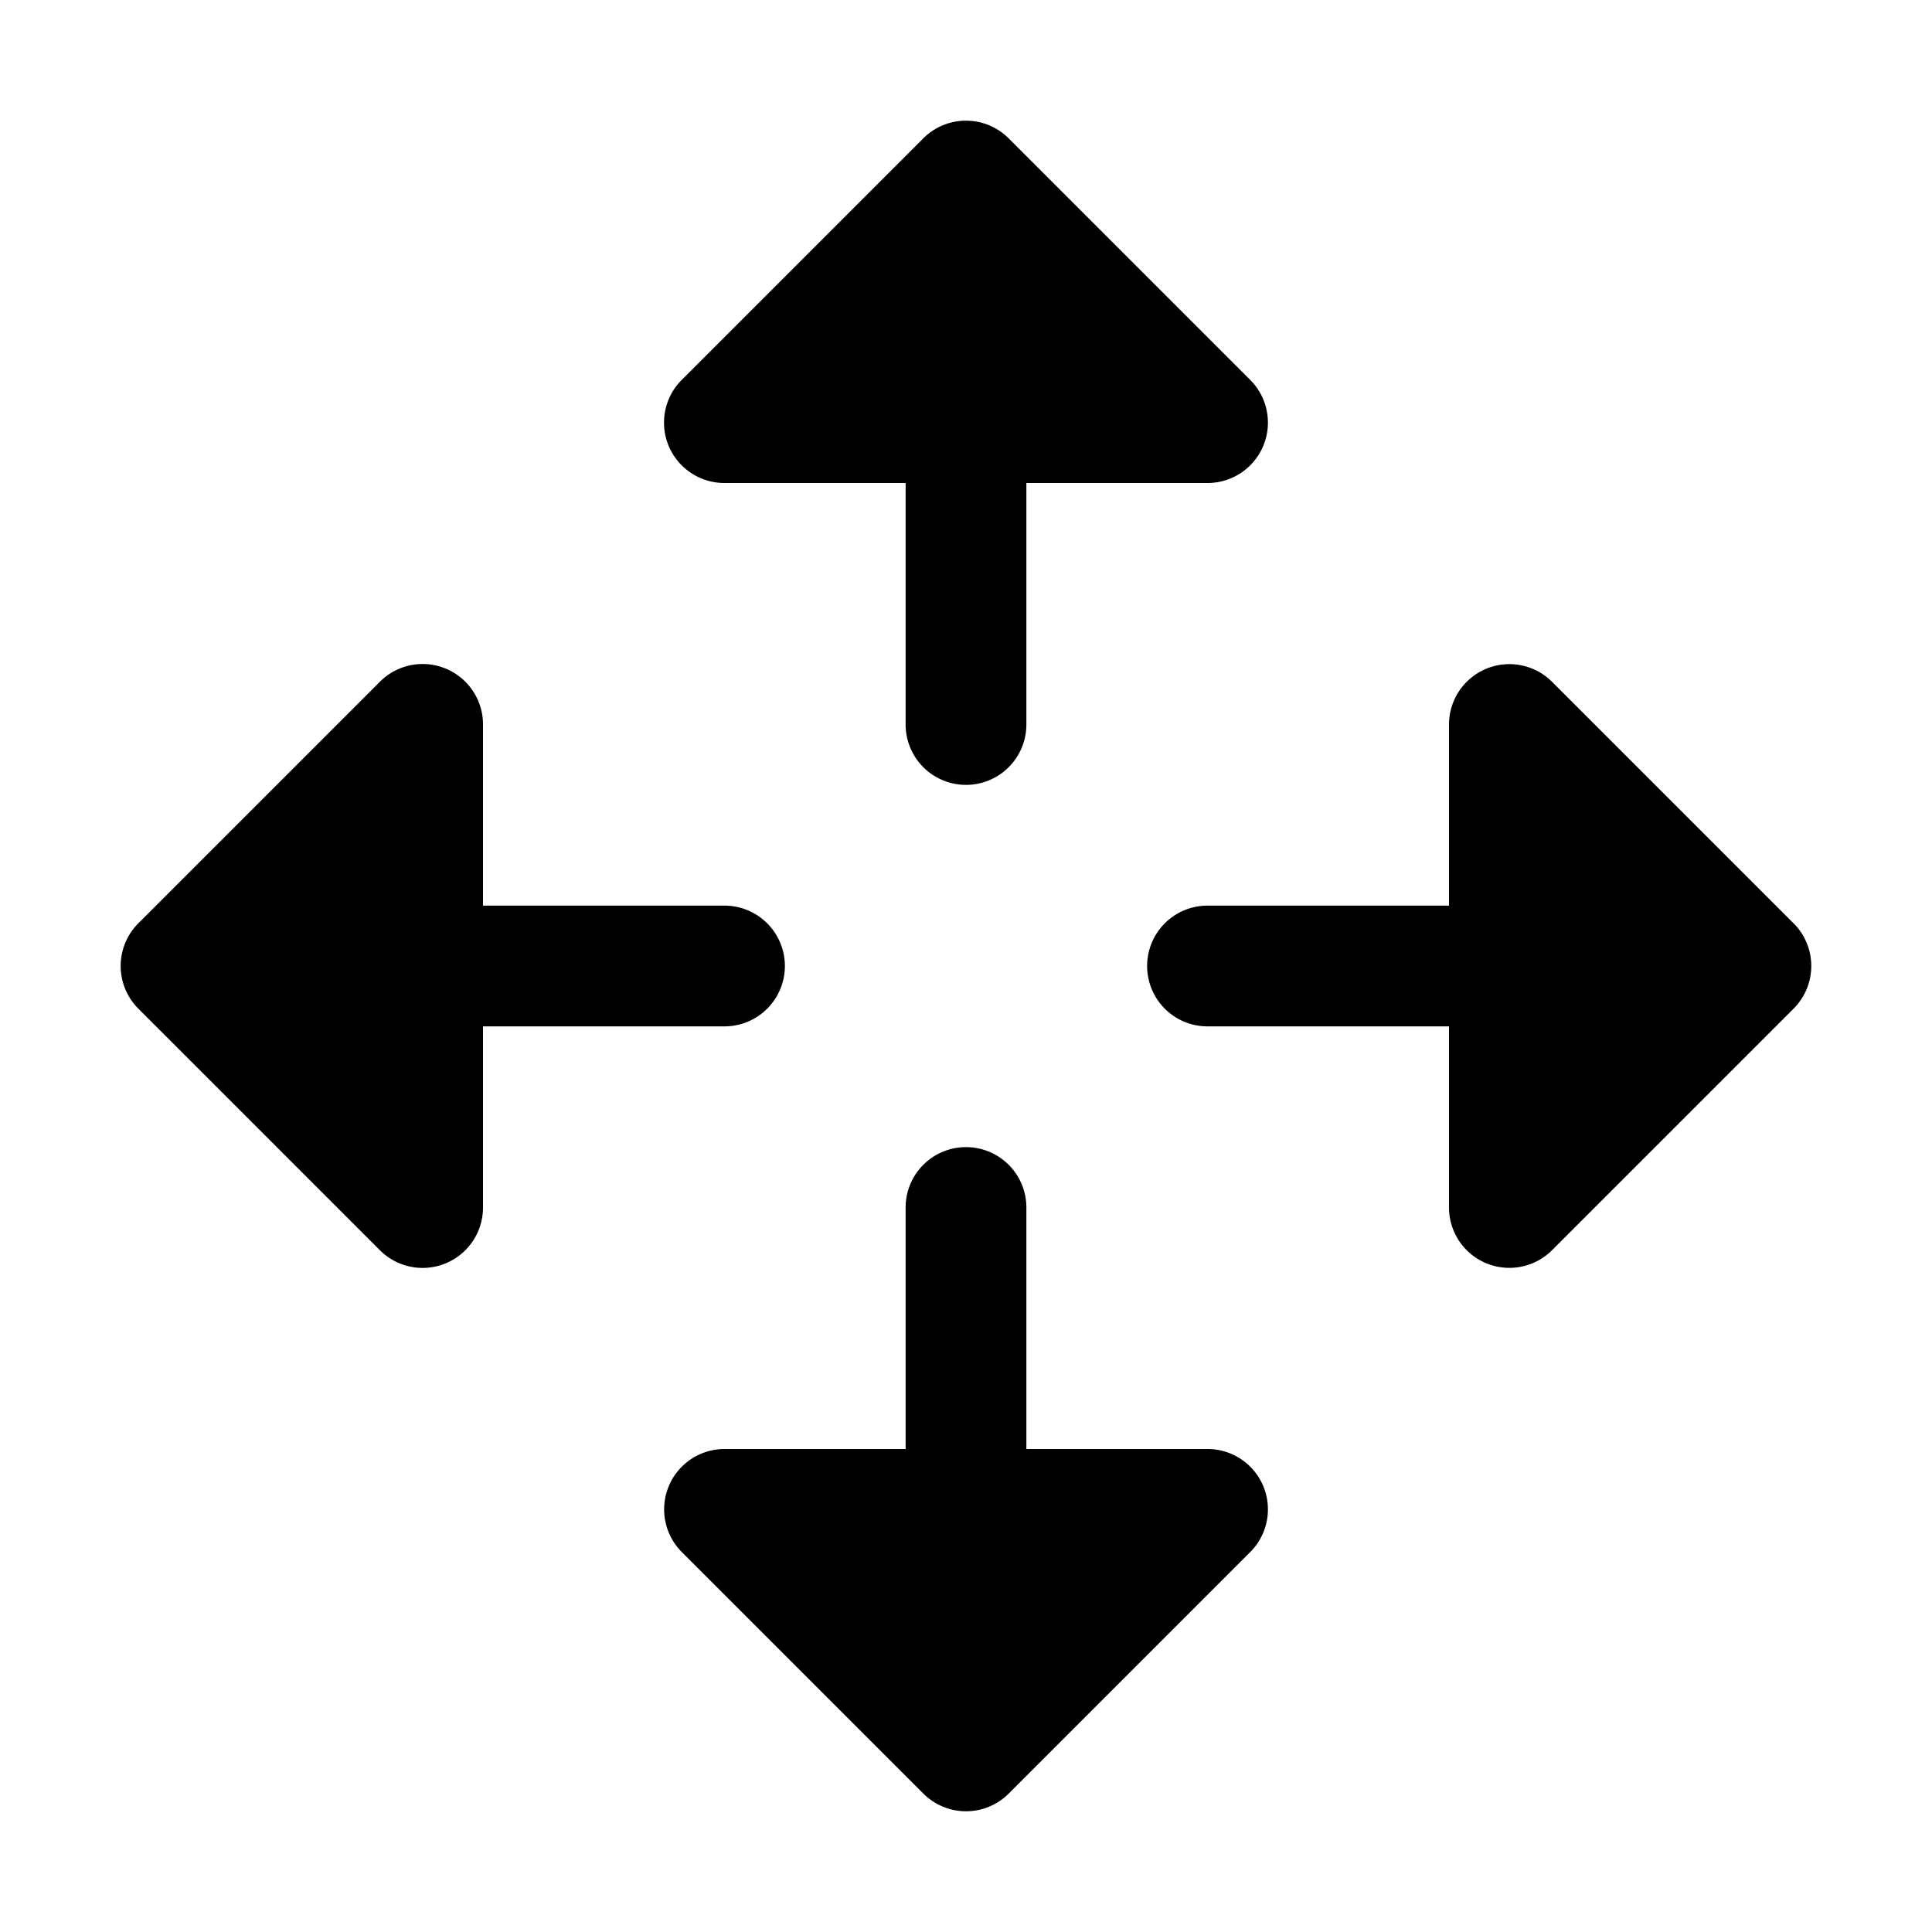 <svg xmlns="http://www.w3.org/2000/svg" fill="none" viewBox="0 0 32 32">
  <path fill="#000" d="M12 17H8v3a1 1 0 0 1-1.708.707l-4-4a1 1 0 0 1 0-1.415l4-4A1 1 0 0 1 8 12v3h4a1 1 0 0 1 0 2m0-9h3v4a1 1 0 0 0 2 0V8h3a1 1 0 0 0 .707-1.708l-4-4a1 1 0 0 0-1.415 0l-4 4A1 1 0 0 0 12 8m17.707 7.293-4-4A1 1 0 0 0 24 12v3h-4a1 1 0 0 0 0 2h4v3a1 1 0 0 0 1.707.707l4-4a1 1 0 0 0 0-1.415zM20 24h-3v-4a1 1 0 0 0-2 0v4h-3a1 1 0 0 0-.707 1.707l4 4a1 1 0 0 0 1.415 0l4-4A1 1 0 0 0 20 24"/>
</svg>
